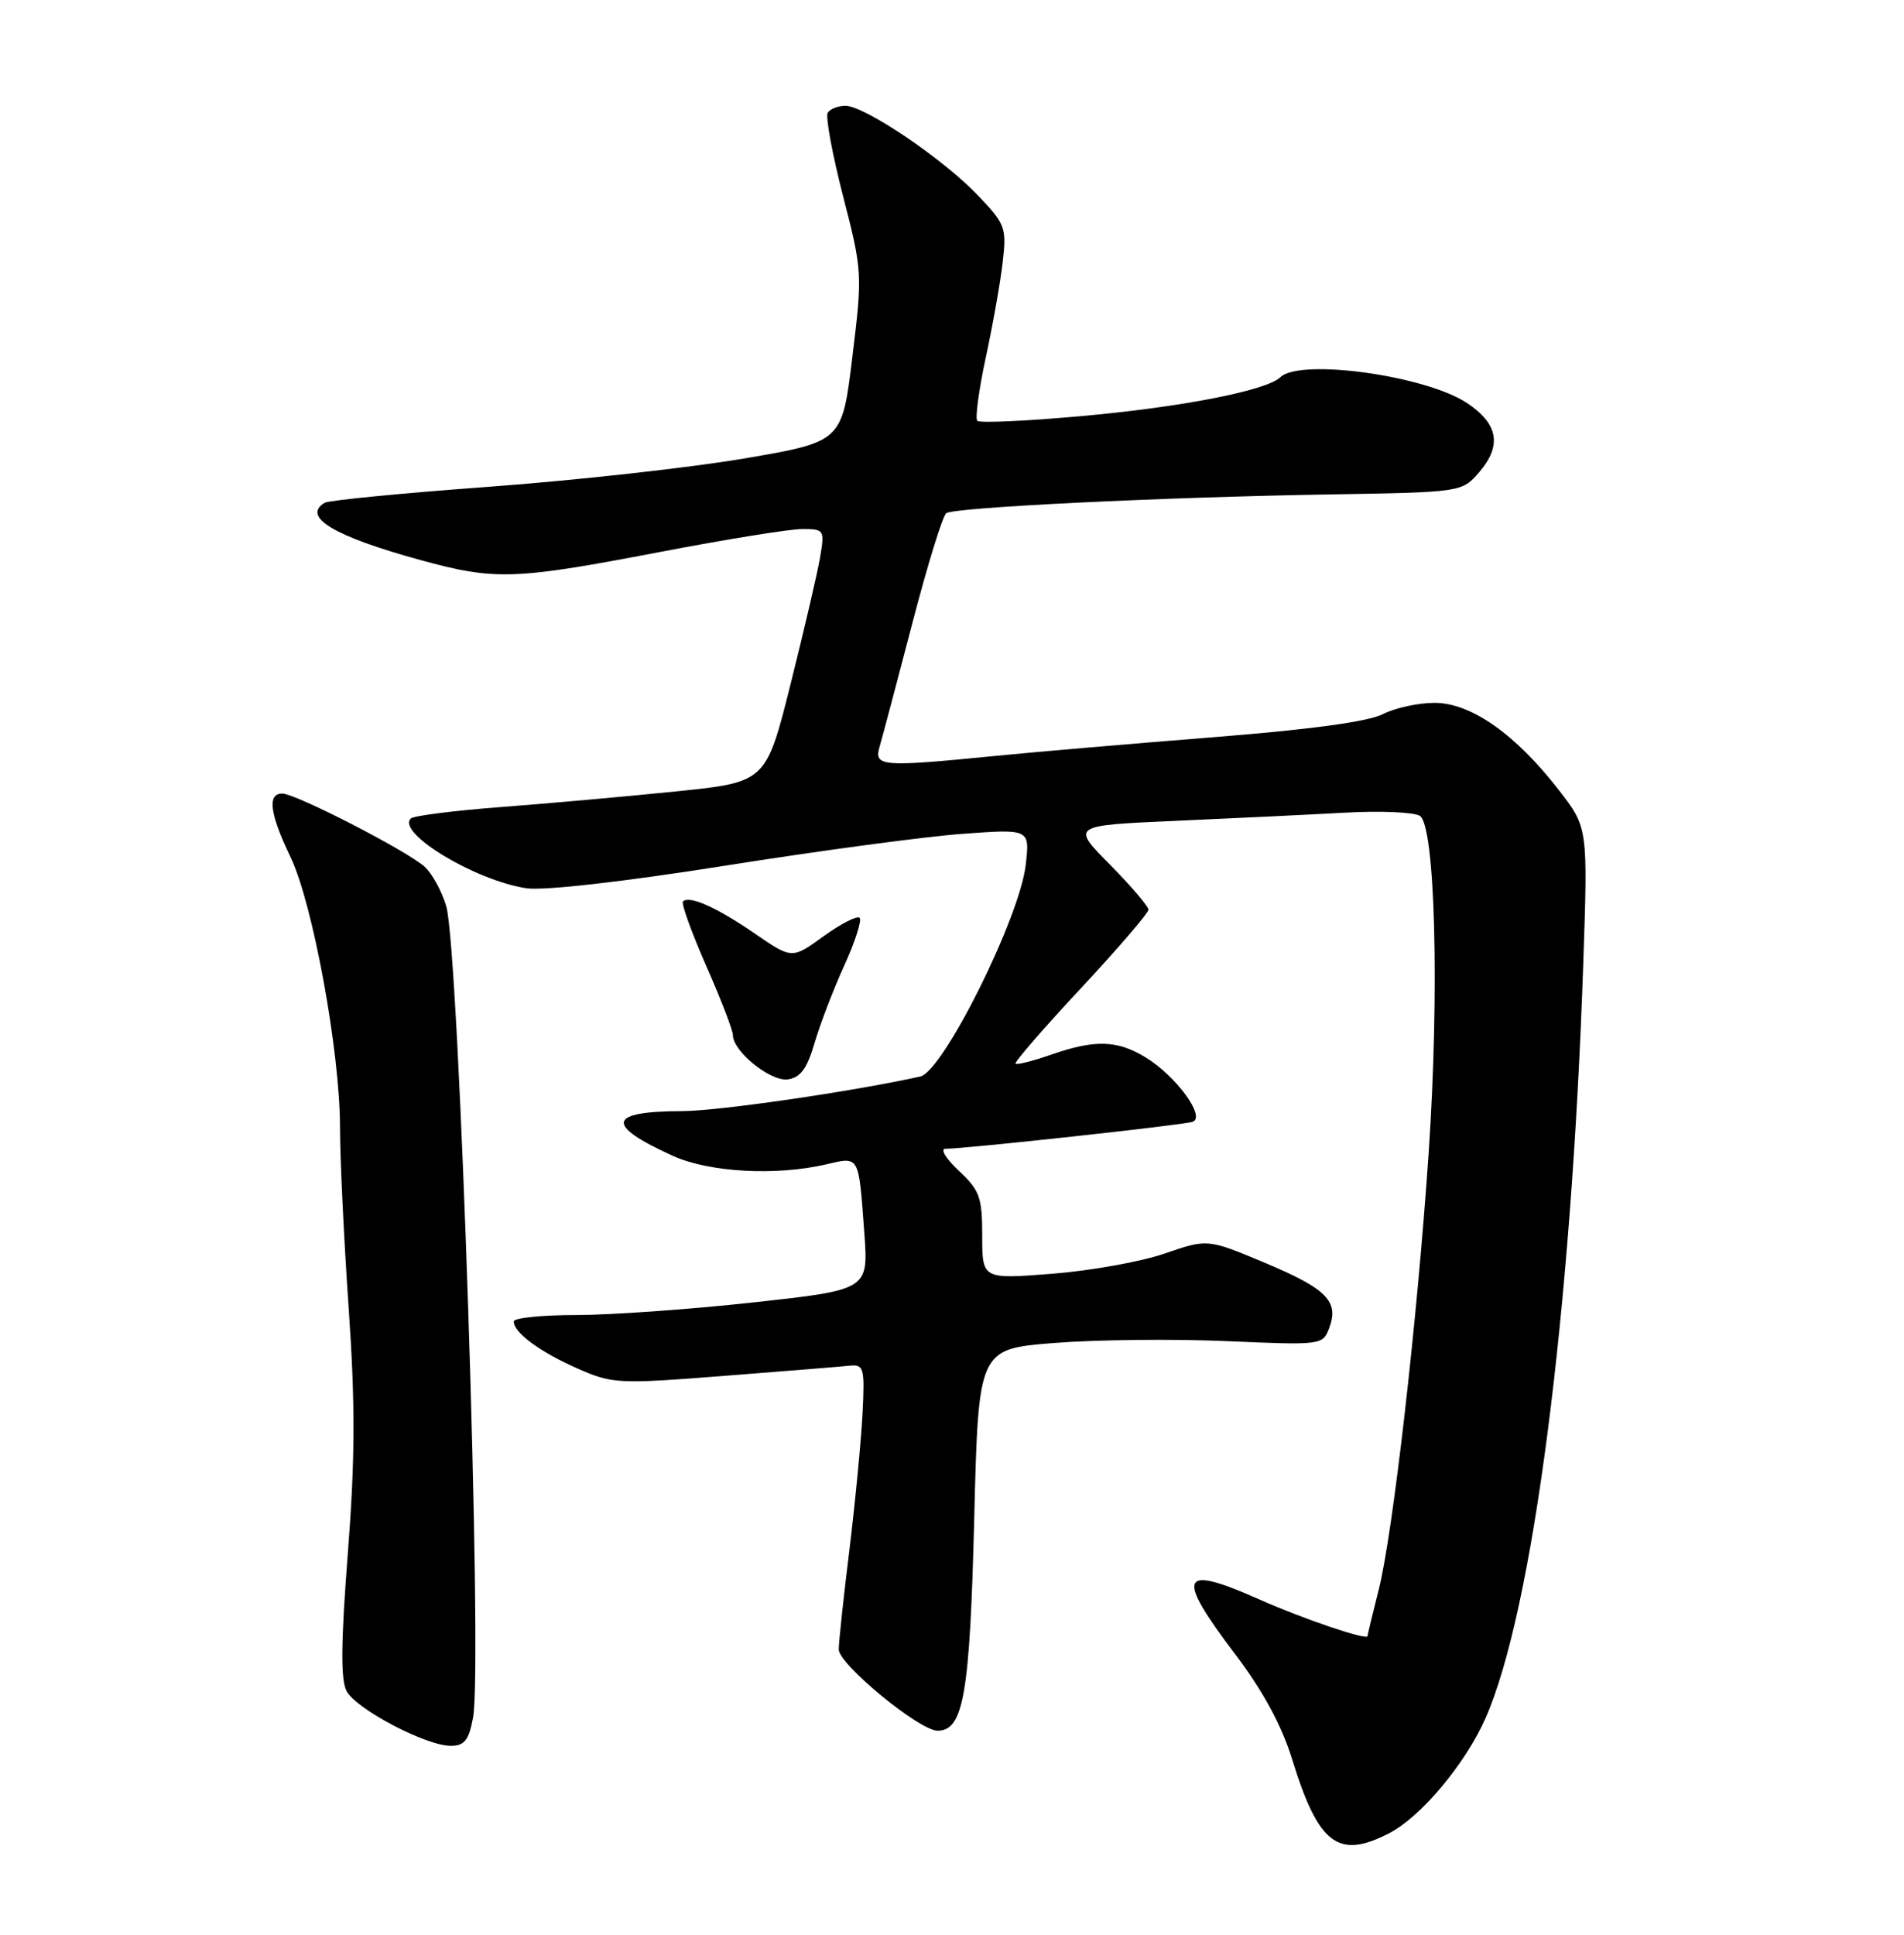 <?xml version="1.0" encoding="UTF-8" standalone="no"?>
<!DOCTYPE svg PUBLIC "-//W3C//DTD SVG 1.1//EN" "http://www.w3.org/Graphics/SVG/1.1/DTD/svg11.dtd" >
<svg xmlns="http://www.w3.org/2000/svg" xmlns:xlink="http://www.w3.org/1999/xlink" version="1.1" viewBox="0 0 252 256">
 <g >
 <path fill="currentColor"
d=" M 183.87 242.56 C 188.08 240.39 193.94 233.39 196.61 227.35 C 202.87 213.18 207.97 173.85 209.55 127.50 C 210.16 109.50 210.16 109.50 206.32 104.54 C 200.58 97.14 194.69 93.00 189.87 93.00 C 187.69 93.00 184.59 93.68 182.99 94.51 C 181.10 95.48 173.33 96.54 160.79 97.53 C 150.18 98.37 137.06 99.49 131.64 100.03 C 116.56 101.52 115.64 101.44 116.43 98.75 C 116.80 97.51 118.73 90.20 120.74 82.50 C 122.74 74.80 124.77 68.23 125.25 67.90 C 126.39 67.13 153.68 65.79 175.99 65.42 C 193.49 65.13 193.49 65.13 195.80 62.45 C 198.79 58.96 198.30 56.10 194.21 53.36 C 188.77 49.70 172.06 47.38 169.45 49.92 C 167.65 51.67 156.46 53.86 143.21 55.05 C 135.90 55.71 129.66 56.00 129.35 55.68 C 129.04 55.37 129.55 51.61 130.47 47.31 C 131.40 43.01 132.41 37.33 132.71 34.68 C 133.24 30.12 133.06 29.64 129.38 25.80 C 124.77 20.98 114.43 14.00 111.90 14.00 C 110.92 14.00 109.86 14.41 109.55 14.92 C 109.24 15.43 110.15 20.39 111.58 25.94 C 114.14 35.88 114.16 36.23 112.81 47.25 C 111.45 58.45 111.45 58.45 98.47 60.67 C 91.34 61.88 76.14 63.57 64.71 64.41 C 53.27 65.25 43.48 66.20 42.96 66.53 C 39.92 68.40 44.22 70.97 55.63 74.10 C 65.54 76.82 68.05 76.73 87.34 73.04 C 96.05 71.37 104.52 70.00 106.17 70.00 C 109.09 70.00 109.16 70.11 108.54 73.75 C 108.19 75.81 106.43 83.35 104.64 90.50 C 101.38 103.50 101.38 103.50 89.44 104.72 C 82.87 105.39 72.44 106.32 66.26 106.79 C 60.08 107.26 54.73 107.94 54.37 108.30 C 52.46 110.21 62.90 116.51 69.67 117.53 C 71.97 117.87 82.50 116.68 96.00 114.54 C 108.38 112.58 122.50 110.68 127.40 110.33 C 136.30 109.68 136.30 109.68 135.76 114.42 C 134.98 121.40 124.82 141.78 121.80 142.44 C 112.64 144.46 95.10 147.00 90.30 147.02 C 80.40 147.04 80.02 148.84 89.06 152.94 C 93.86 155.12 102.67 155.61 109.32 154.07 C 113.79 153.03 113.63 152.74 114.39 163.08 C 114.95 170.66 114.95 170.66 99.72 172.33 C 91.35 173.25 80.79 174.00 76.25 174.00 C 71.71 174.00 68.00 174.38 68.00 174.85 C 68.00 176.33 71.42 178.86 76.40 181.06 C 81.05 183.11 81.78 183.15 95.86 182.05 C 103.91 181.42 111.40 180.82 112.49 180.70 C 114.33 180.52 114.46 181.01 114.16 187.00 C 113.98 190.57 113.20 198.68 112.43 205.00 C 111.65 211.32 111.01 217.28 111.01 218.24 C 111.00 220.21 121.68 229.00 124.09 229.00 C 127.53 229.00 128.36 224.17 128.94 201.00 C 129.50 178.50 129.50 178.50 139.50 177.70 C 145.00 177.26 155.25 177.15 162.28 177.45 C 174.86 178.00 175.07 177.98 175.91 175.76 C 177.26 172.20 175.64 170.55 167.46 167.11 C 159.82 163.91 159.82 163.91 154.16 165.86 C 151.05 166.94 144.34 168.14 139.25 168.54 C 130.00 169.26 130.00 169.26 130.00 163.53 C 130.00 158.41 129.67 157.49 126.89 154.90 C 125.19 153.31 124.40 152.00 125.14 152.00 C 127.77 152.00 156.52 148.87 157.82 148.44 C 159.66 147.84 155.70 142.40 151.61 139.90 C 147.86 137.62 144.92 137.53 139.12 139.55 C 136.71 140.39 134.59 140.93 134.41 140.74 C 134.22 140.56 138.10 136.08 143.04 130.79 C 147.97 125.50 152.00 120.81 152.00 120.37 C 152.00 119.93 149.70 117.23 146.89 114.39 C 141.78 109.22 141.78 109.22 155.64 108.61 C 163.26 108.27 173.32 107.79 178.00 107.53 C 182.68 107.27 187.14 107.46 187.92 107.95 C 189.95 109.21 190.53 131.22 189.09 152.50 C 187.59 174.64 184.35 202.96 182.48 210.33 C 181.67 213.54 181.00 216.31 181.00 216.48 C 181.00 217.10 172.46 214.20 166.63 211.61 C 156.14 206.95 155.52 208.38 163.48 218.88 C 167.17 223.75 169.63 228.29 171.02 232.79 C 174.50 244.07 177.12 246.06 183.87 242.56 Z  M 62.61 227.28 C 63.91 220.33 60.78 125.73 59.06 119.90 C 58.47 117.92 57.19 115.58 56.21 114.69 C 53.89 112.59 39.13 105.00 37.36 105.00 C 35.35 105.00 35.70 107.67 38.45 113.40 C 41.41 119.58 45.00 139.18 45.00 149.18 C 45.00 153.17 45.51 163.88 46.14 172.97 C 47.03 185.78 47.00 193.13 46.03 205.61 C 45.12 217.34 45.08 222.27 45.87 223.76 C 47.15 226.15 56.38 231.00 59.65 231.00 C 61.47 231.00 62.05 230.27 62.61 227.28 Z  M 107.81 138.00 C 108.53 135.53 110.30 130.92 111.74 127.76 C 113.18 124.61 114.09 121.76 113.77 121.44 C 113.45 121.12 111.30 122.22 109.00 123.88 C 104.82 126.91 104.82 126.91 99.88 123.51 C 94.88 120.07 91.23 118.44 90.39 119.28 C 90.14 119.53 91.52 123.36 93.46 127.78 C 95.41 132.20 97.00 136.33 97.00 136.96 C 97.00 139.12 101.99 143.14 104.27 142.82 C 105.95 142.58 106.82 141.39 107.81 138.00 Z "/>
</g>
</svg>